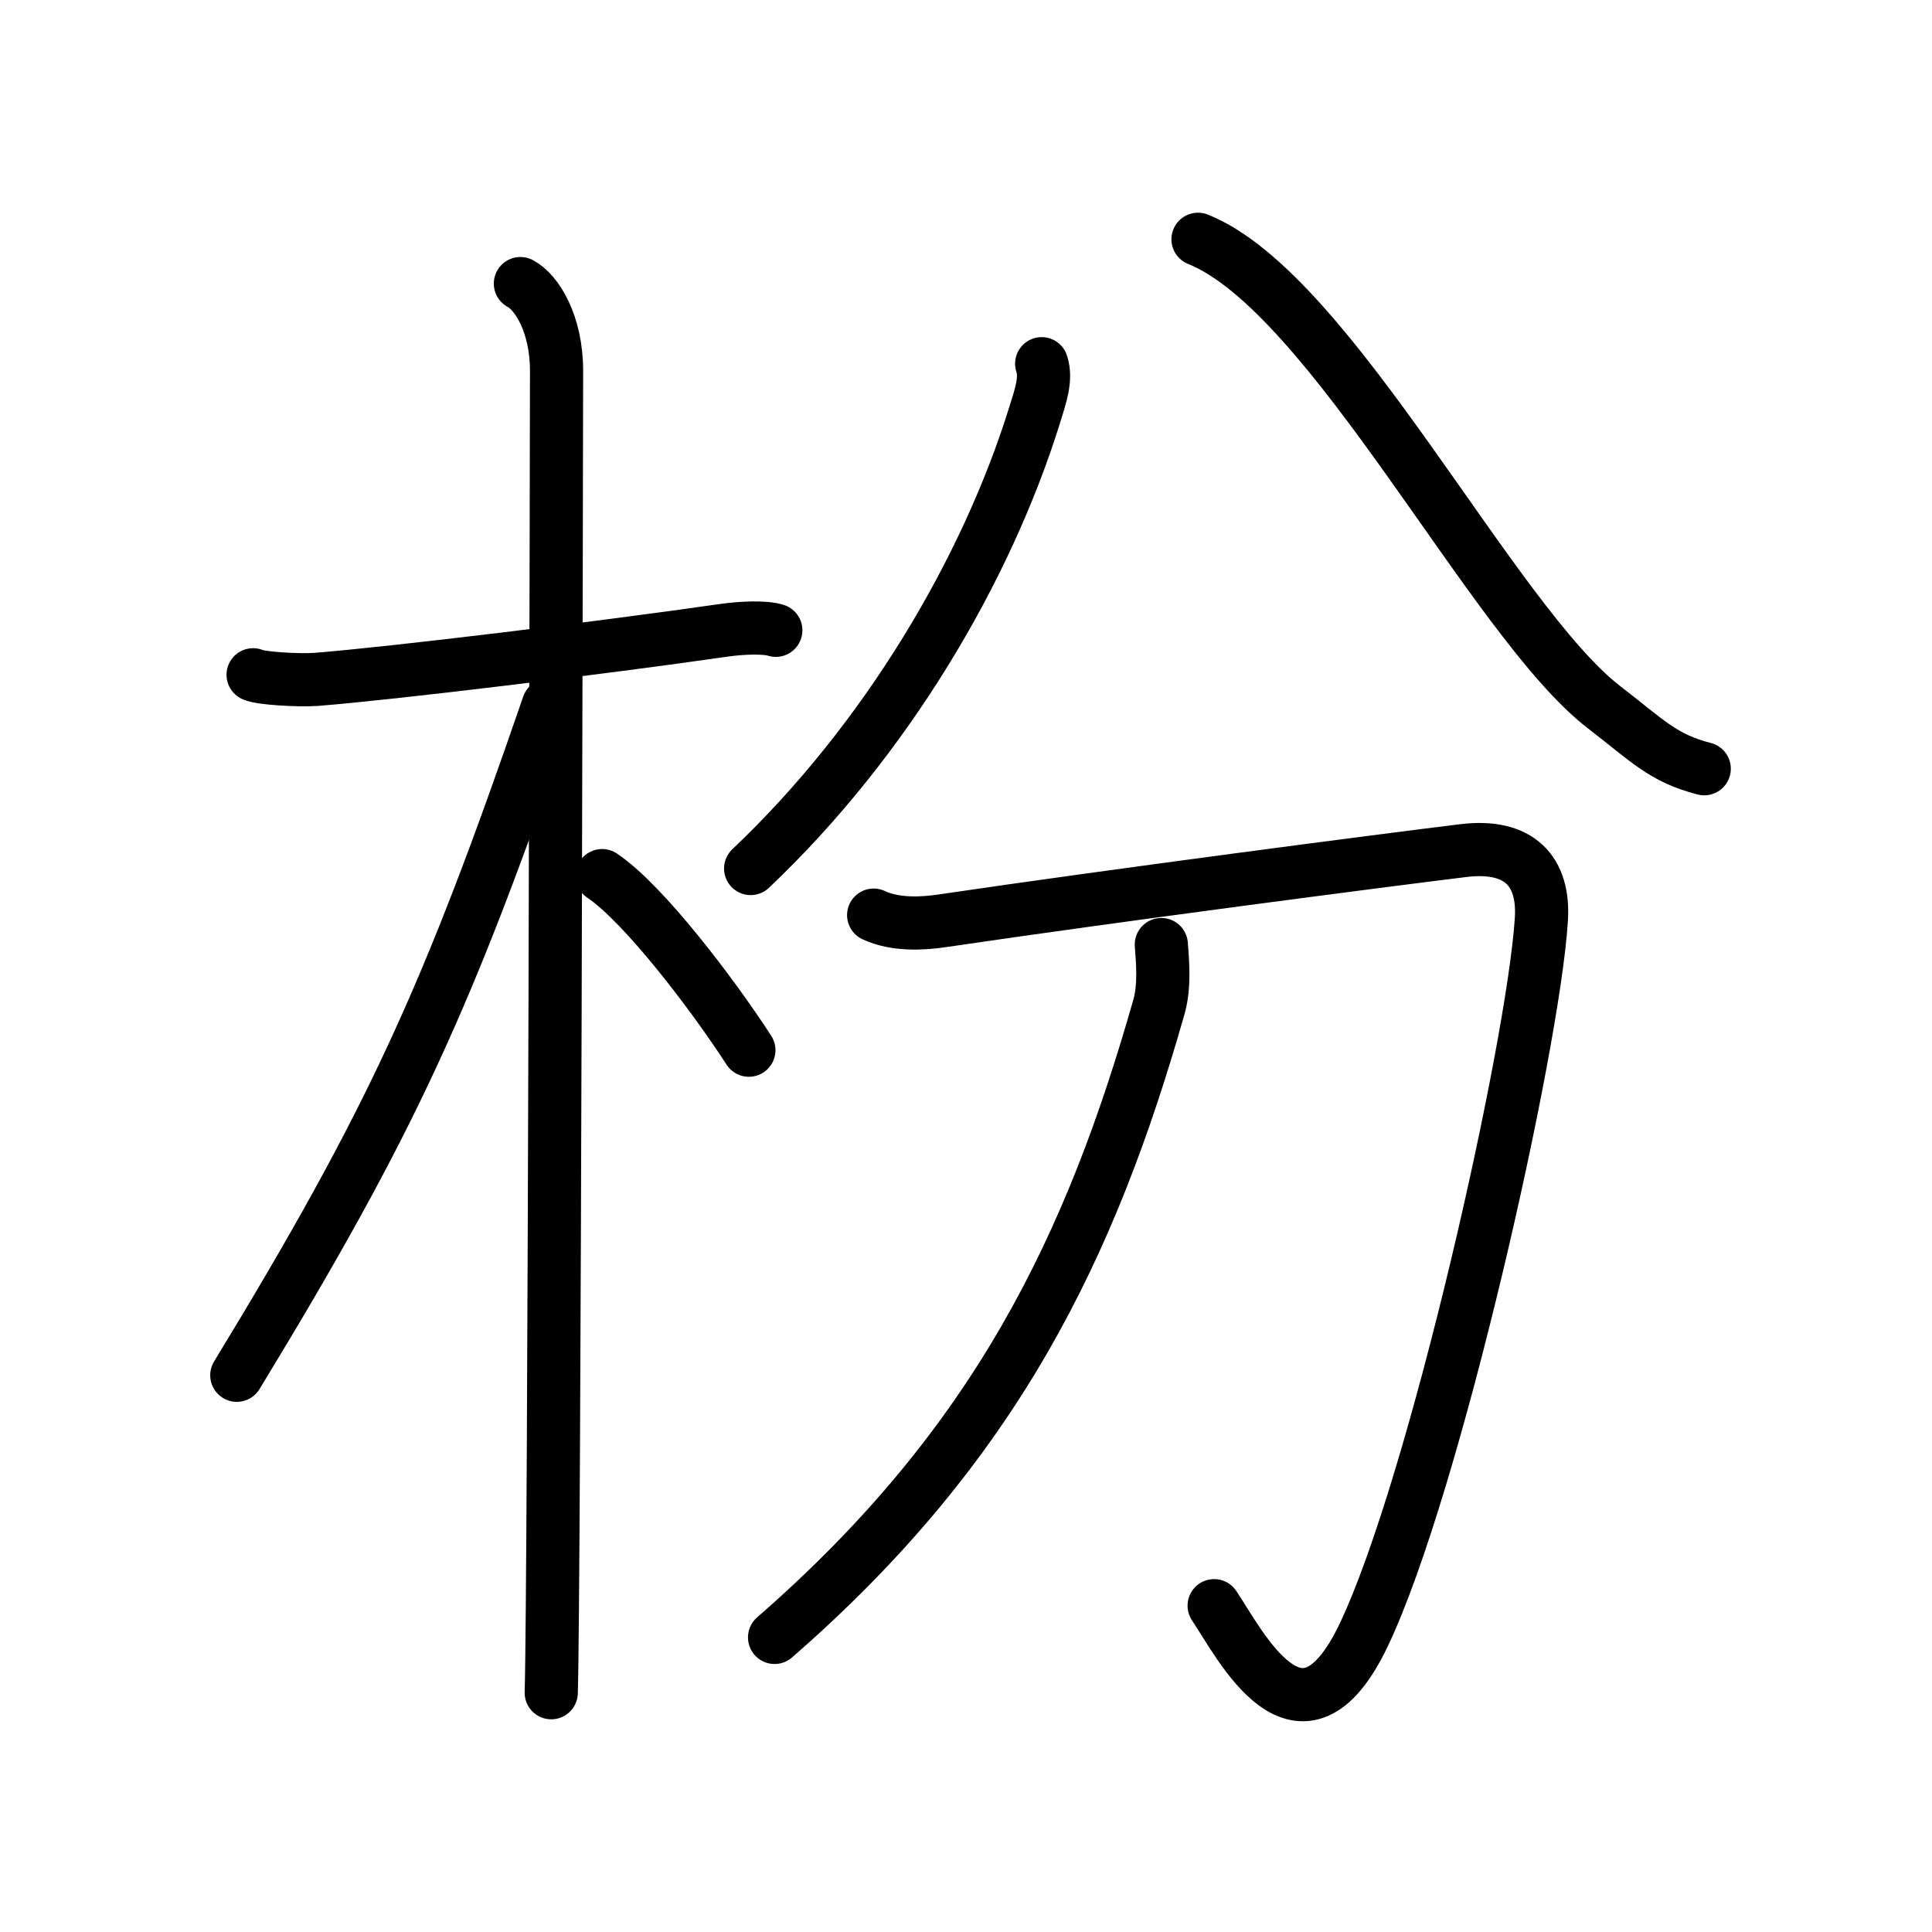 <svg xmlns="http://www.w3.org/2000/svg" width="109" height="109" viewBox="0 0 109 109"><g xmlns:kvg="http://kanjivg.tagaini.net" id="kvg:StrokePaths_0678c" style="fill:none;stroke:#000000;stroke-width:3;stroke-linecap:round;stroke-linejoin:round;"><g id="kvg:0678c" kvg:element="&#26508;"><g id="kvg:0678c-g1" kvg:element="&#26408;" kvg:position="left" kvg:radical="general"><path id="kvg:0678c-s1" kvg:type="&#12752;" d="M14.28,38.07c0.37,0.2,2.56,0.33,3.55,0.26c4.23-0.33,16.22-1.79,23.01-2.77c0.98-0.14,2.31-0.2,2.93,0"/><path id="kvg:0678c-s2" kvg:type="&#12753;" d="M29.36,16c0.91,0.47,2.04,2.25,2.04,4.92c0,0.95-0.12,68.75-0.3,74.58"/><path id="kvg:0678c-s3" kvg:type="&#12754;" d="M30.94,39.78c-5.66,16.45-8.81,23.41-17.58,37.81"/><path id="kvg:0678c-s4" kvg:type="&#12756;/&#12751;" d="M33.97,49.4c2.37,1.59,6.28,6.76,8.28,9.85"/></g><g id="kvg:0678c-g2" kvg:element="&#20998;" kvg:position="right"><g id="kvg:0678c-g3" kvg:element="&#20843;" kvg:position="top"><path id="kvg:0678c-s5" kvg:type="&#12754;" d="M58.77,20.52c0.28,0.85-0.06,1.81-0.39,2.87C55.67,32.13,50,41.75,42.35,49"/><path id="kvg:0678c-s6" kvg:type="&#12751;" d="M67.59,13.5c7.52,3.01,16.65,21.6,22.92,26.41c2.42,1.86,3.29,2.86,5.64,3.46"/></g><g id="kvg:0678c-g4" kvg:element="&#20992;" kvg:position="bottom"><path id="kvg:0678c-s7" kvg:type="&#12742;" d="M49.29,51.63c1.24,0.58,2.79,0.48,3.87,0.32c9.84-1.45,24.5-3.36,29.39-3.96c3.18-0.39,4.59,1.17,4.41,3.9c-0.46,7.22-6.02,31.95-10.02,40.35c-3.57,7.49-7.01,0.46-8.44-1.65"/><path id="kvg:0678c-s8" kvg:type="&#12754;" d="M65.52,53.29c0.06,0.87,0.21,2.29-0.13,3.5c-3.83,13.46-9.15,24.67-21.69,35.59"/></g></g></g></g></svg>